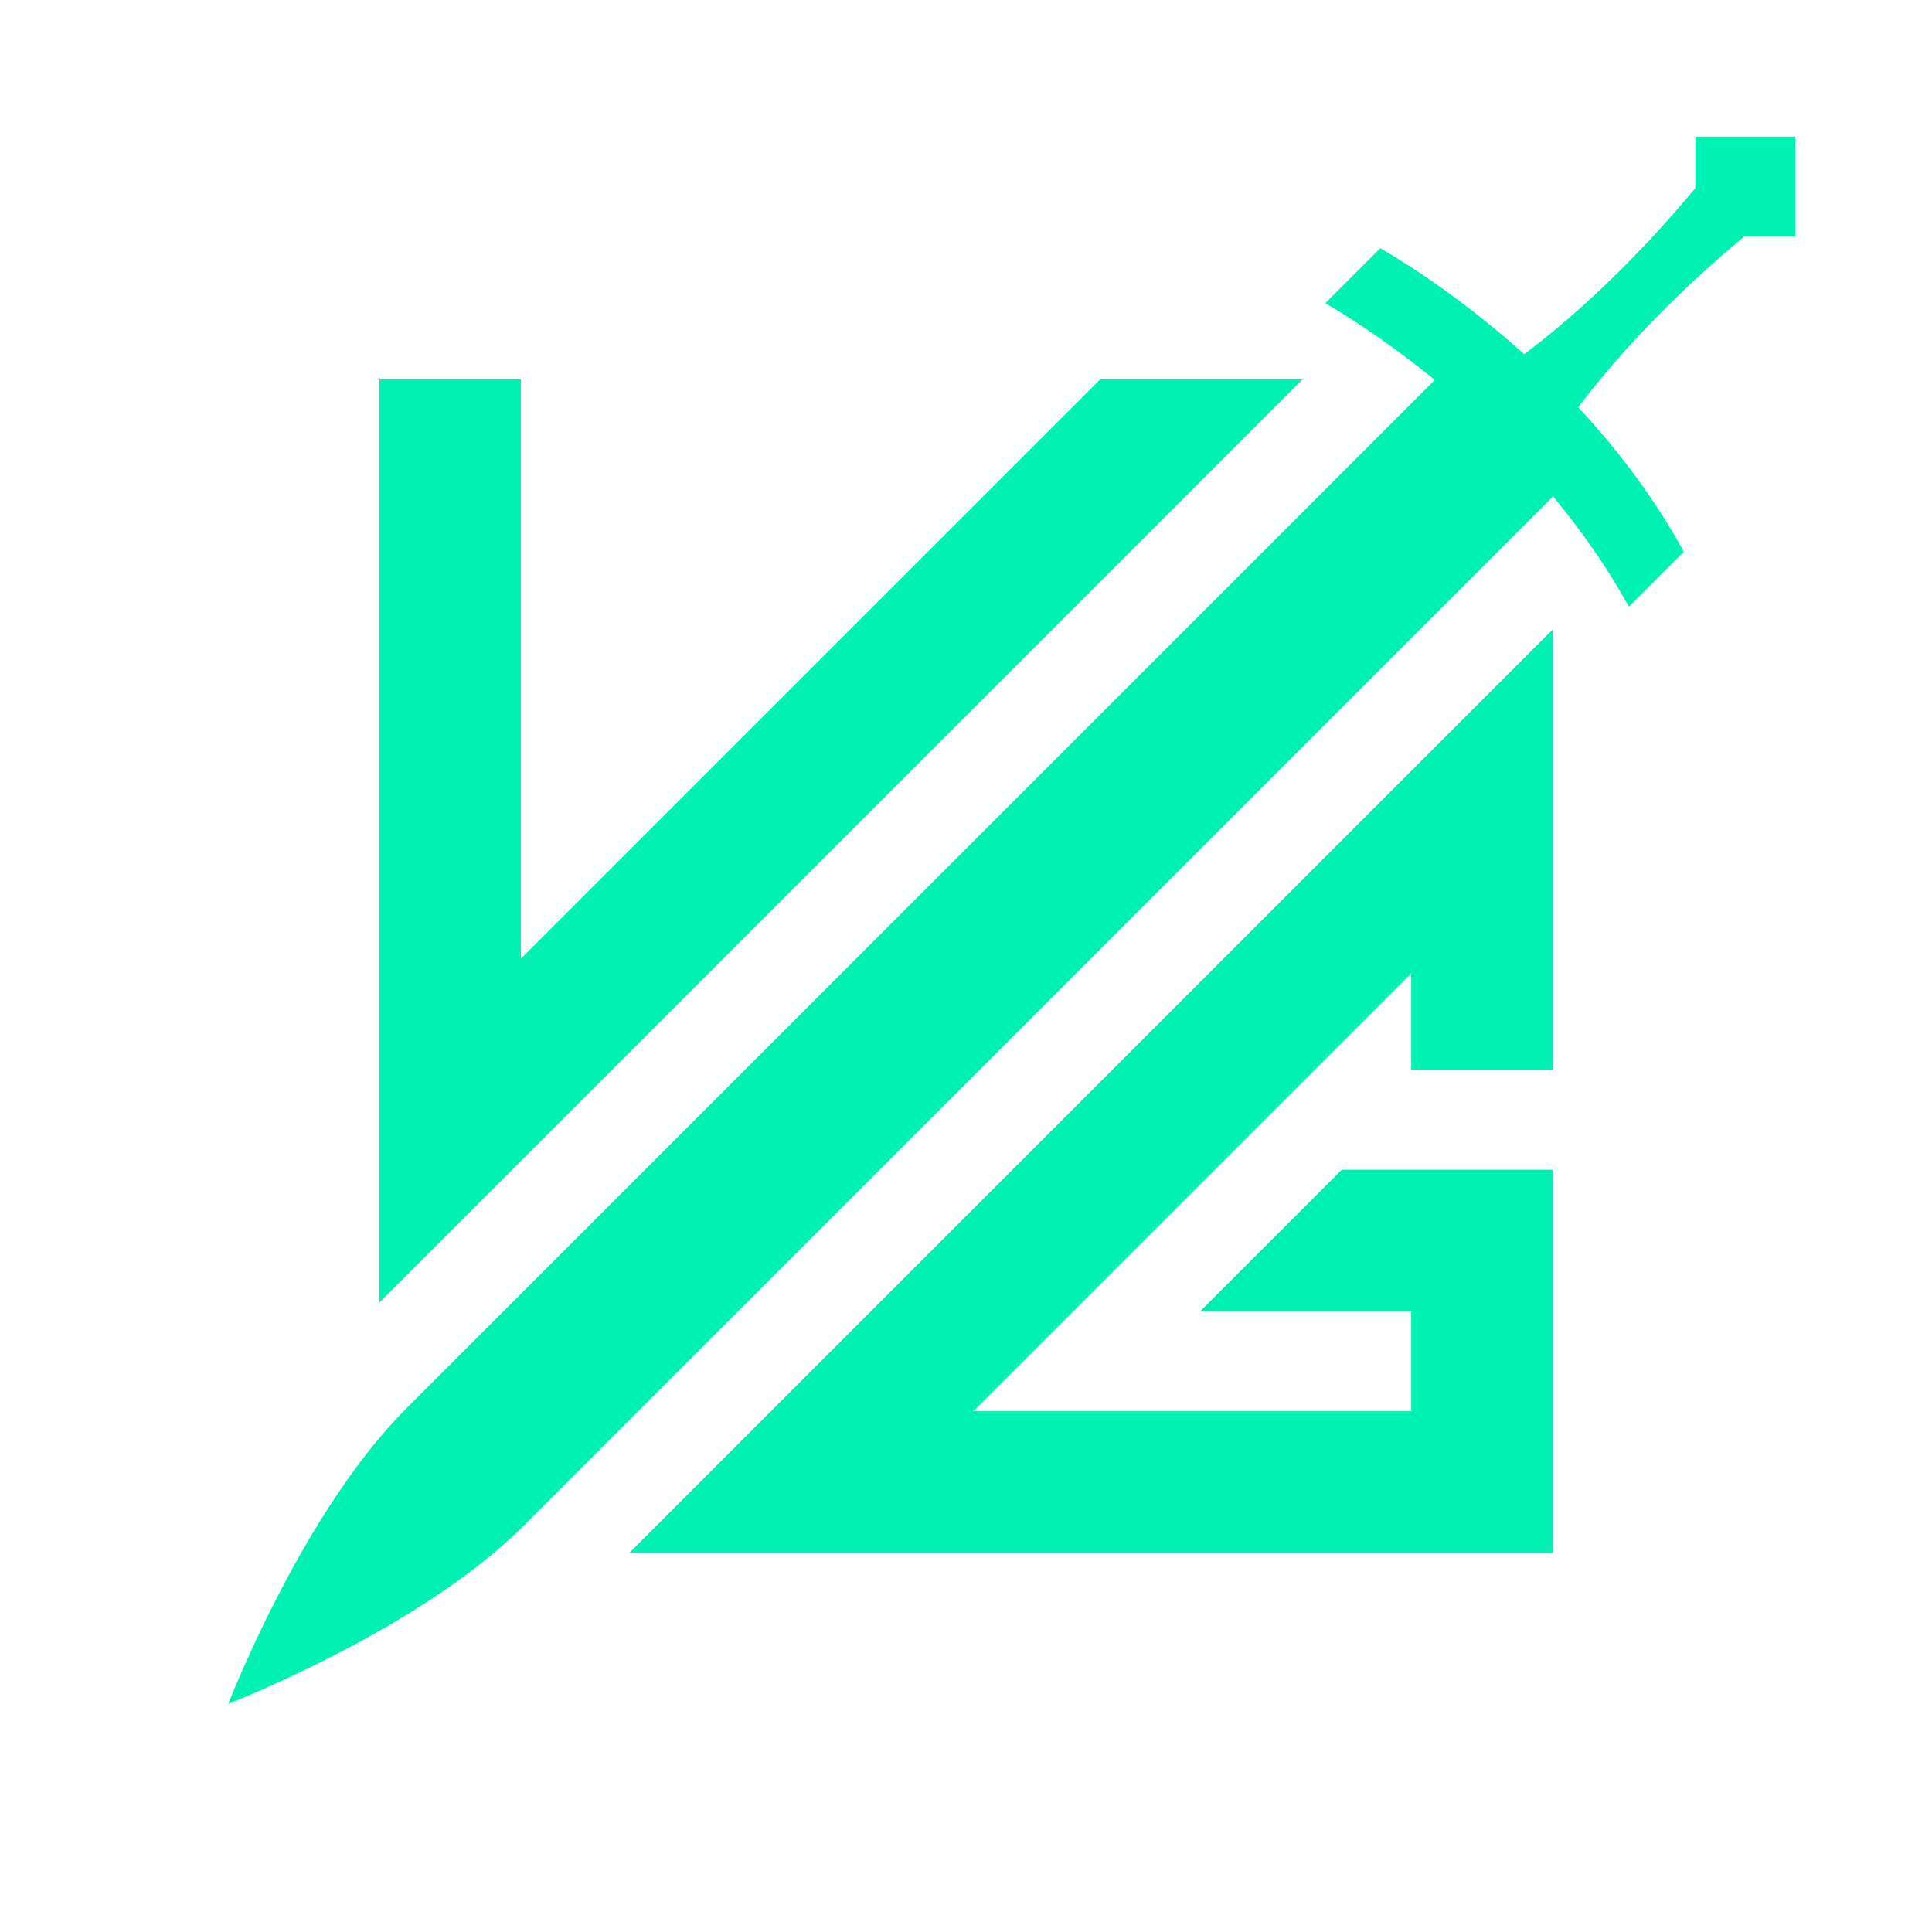 <svg width="100" height="100" viewBox="0 0 100 100" fill="none" xmlns="http://www.w3.org/2000/svg">
<g clip-path="url(#clip0_269_2546)">
<path d="M92.929 7.072H87.753V9.731L87.695 9.802C86.139 11.676 82.95 15.258 79.058 18.208L78.893 18.335L78.737 18.196C75.27 15.099 72.173 13.265 71.441 12.849L68.596 15.693C69.352 16.13 71.485 17.423 74.044 19.491L74.263 19.668L20.958 72.975C20.917 73.016 20.875 73.059 20.835 73.102C16.119 77.941 12.672 86.048 11.812 88.192C13.957 87.331 22.063 83.885 26.9 79.171L27.078 78.996L80.383 25.693L80.559 25.908C82.013 27.677 83.274 29.524 84.313 31.403L87.155 28.561C85.774 26.03 83.984 23.567 81.833 21.238L81.689 21.082L81.817 20.914C84.765 17.035 88.336 13.857 90.201 12.308L90.272 12.25H92.929V7.075V7.072Z" fill="#00F2B2"/>
<path d="M19.635 19.635V67.421L67.42 19.635H56.95L26.958 49.626V19.635H19.635Z" fill="#00F2B2"/>
<path d="M80.367 55.368V32.581L32.581 80.368H80.367V60.544H69.45L62.126 67.868H73.044V73.044H50.375L73.044 50.375V55.368H80.367Z" fill="#00F2B2"/>
</g>
<defs>
<clipPath id="clip0_269_2546">
<rect width="100" height="100" fill="white"/>
</clipPath>
</defs>
</svg>
